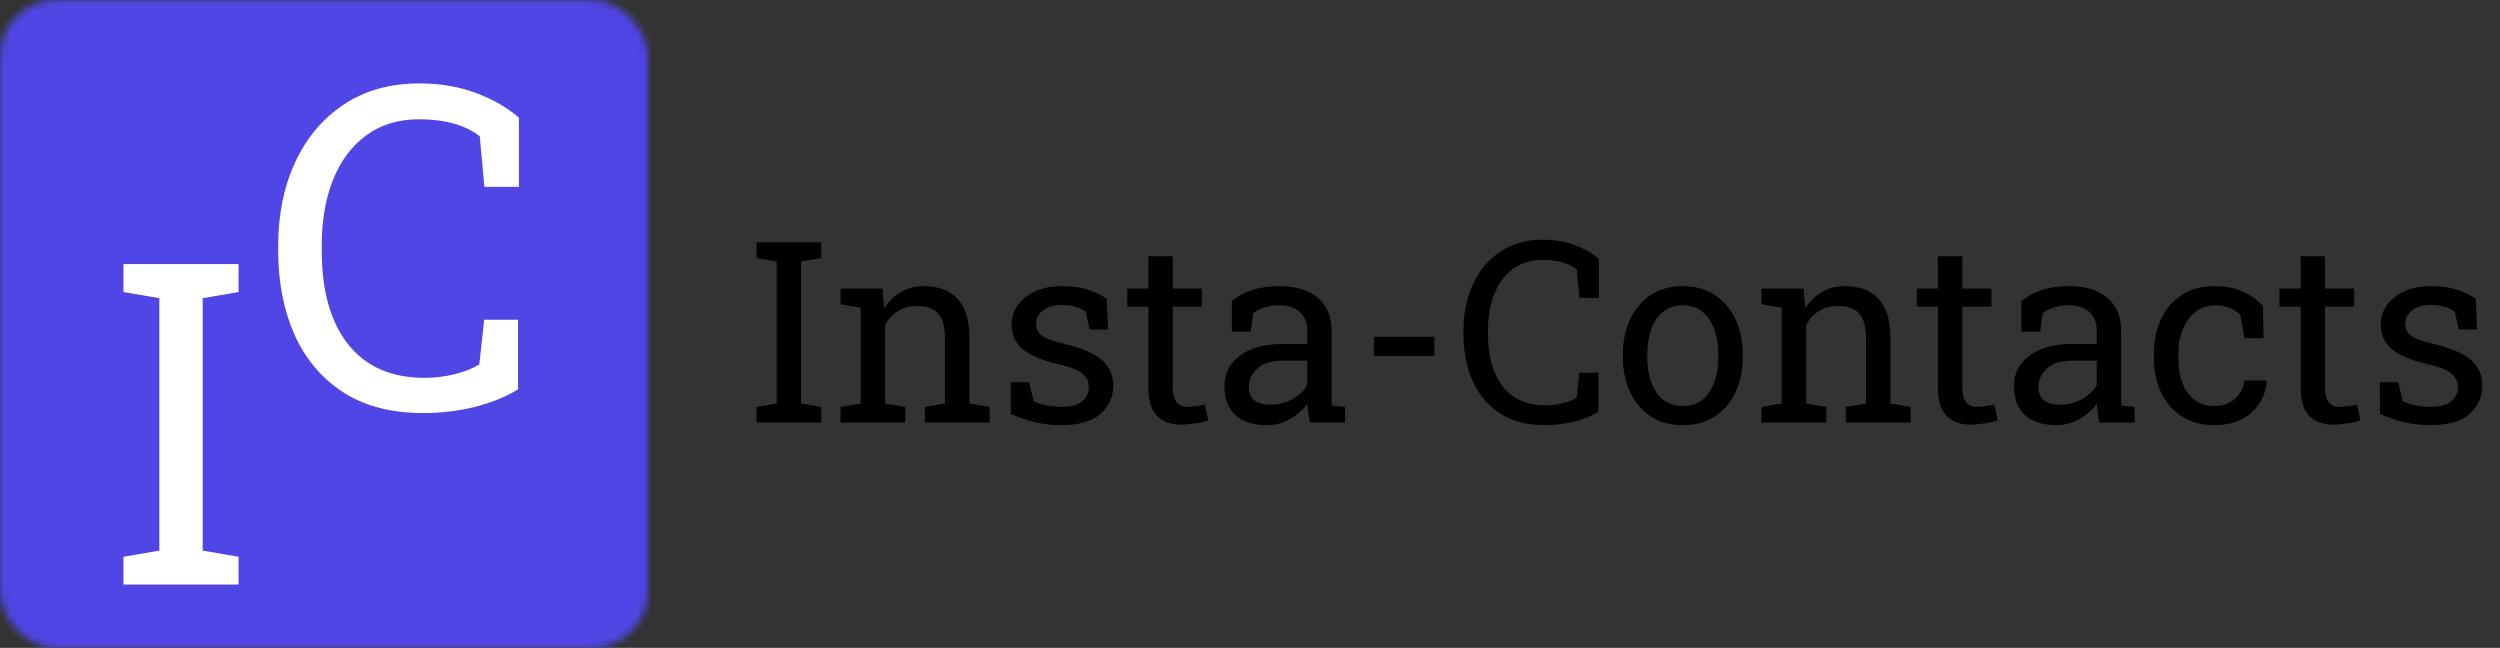 <svg width="355" height="92" viewBox="0 0 355 92" fill="none" xmlns="http://www.w3.org/2000/svg">
<rect x="0" y="0" width="355" height="92" fill="#333333" stroke="none"/>
<mask id="path-1-inside-1" fill="white">
<rect width="92" height="92" rx="8"/>
</mask>
<rect width="92" height="92" rx="8" fill="#4F46E5" stroke="#4F46E5" stroke-width="22" mask="url(#path-1-inside-1)"/>
<path d="M17.531 83V79.062L22.625 78.188V42.344L17.531 41.469V37.5H33.875V41.469L28.781 42.344V78.188L33.875 79.062V83H17.531Z" fill="white"/>
<path d="M60.094 58.656C55.531 58.656 51.719 57.656 48.656 55.656C45.615 53.656 43.323 50.917 41.781 47.438C40.26 43.958 39.5 40.01 39.5 35.594V34.938C39.5 30.479 40.302 26.521 41.906 23.062C43.51 19.583 45.812 16.844 48.812 14.844C51.812 12.844 55.396 11.844 59.562 11.844C62.5 11.844 65.188 12.302 67.625 13.219C70.062 14.135 72.083 15.302 73.688 16.719V26.531H68.781L68.125 19.344C66.021 17.74 63.156 16.938 59.531 16.938C56.552 16.938 54.031 17.708 51.969 19.25C49.906 20.771 48.344 22.875 47.281 25.562C46.219 28.25 45.688 31.354 45.688 34.875V35.594C45.688 41.323 46.948 45.771 49.469 48.938C51.99 52.083 55.604 53.656 60.312 53.656C61.771 53.656 63.198 53.479 64.594 53.125C65.99 52.771 67.146 52.312 68.062 51.75L68.75 45.406H73.562V55.281C71.854 56.344 69.812 57.177 67.438 57.781C65.062 58.365 62.615 58.656 60.094 58.656Z" fill="white"/>
<path d="M107.424 60V57.785L110.289 57.293V37.131L107.424 36.639V34.406H116.617V36.639L113.752 37.131V57.293L116.617 57.785V60H107.424ZM119.359 60V57.785L122.225 57.293V43.705L119.359 43.213V40.98H125.318L125.564 43.81C126.197 42.803 126.988 42.023 127.938 41.473C128.898 40.91 129.988 40.629 131.207 40.629C133.258 40.629 134.846 41.232 135.971 42.44C137.096 43.635 137.658 45.486 137.658 47.994V57.293L140.523 57.785V60H131.33V57.785L134.195 57.293V48.065C134.195 46.389 133.861 45.199 133.193 44.496C132.537 43.793 131.529 43.441 130.17 43.441C129.174 43.441 128.289 43.682 127.516 44.162C126.754 44.643 126.145 45.299 125.688 46.131V57.293L128.553 57.785V60H119.359ZM150.684 60.369C149.406 60.369 148.211 60.24 147.098 59.982C145.984 59.725 144.801 59.326 143.547 58.787L143.512 54.27H146.131L146.781 56.994C148.023 57.51 149.324 57.768 150.684 57.768C152.09 57.768 153.098 57.498 153.707 56.959C154.316 56.42 154.621 55.752 154.621 54.955C154.621 54.205 154.311 53.572 153.689 53.057C153.08 52.529 151.967 52.084 150.35 51.721C148.053 51.193 146.359 50.49 145.27 49.611C144.191 48.721 143.652 47.537 143.652 46.06C143.652 45.029 143.951 44.109 144.549 43.301C145.146 42.48 145.979 41.83 147.045 41.35C148.111 40.869 149.354 40.629 150.771 40.629C152.213 40.629 153.443 40.793 154.463 41.121C155.494 41.449 156.391 41.889 157.152 42.44L157.328 46.781H154.727L154.164 44.25C153.754 43.945 153.268 43.711 152.705 43.547C152.143 43.383 151.498 43.301 150.771 43.301C149.693 43.301 148.814 43.553 148.135 44.057C147.467 44.56 147.133 45.193 147.133 45.955C147.133 46.4 147.227 46.787 147.414 47.115C147.613 47.443 147.988 47.742 148.539 48.012C149.09 48.27 149.898 48.527 150.965 48.785C153.613 49.406 155.459 50.197 156.502 51.158C157.557 52.119 158.084 53.303 158.084 54.709C158.084 56.315 157.486 57.662 156.291 58.752C155.107 59.83 153.238 60.369 150.684 60.369ZM167.664 60.299C166.258 60.299 165.139 59.889 164.307 59.068C163.486 58.236 163.076 56.912 163.076 55.096V43.547H160.07V40.98H163.076V36.393H166.539V40.98H170.67V43.547H166.539V55.096C166.539 56.01 166.721 56.684 167.084 57.117C167.447 57.551 167.934 57.768 168.543 57.768C168.953 57.768 169.41 57.732 169.914 57.662C170.418 57.58 170.811 57.51 171.092 57.451L171.566 59.719C171.062 59.871 170.441 60.006 169.703 60.123C168.977 60.24 168.297 60.299 167.664 60.299ZM179.934 60.369C177.953 60.369 176.447 59.889 175.416 58.928C174.385 57.955 173.869 56.59 173.869 54.832C173.869 53.027 174.607 51.58 176.084 50.49C177.561 49.389 179.611 48.838 182.236 48.838H185.629V46.975C185.629 45.826 185.277 44.935 184.574 44.303C183.883 43.67 182.904 43.353 181.639 43.353C180.842 43.353 180.15 43.453 179.564 43.652C178.979 43.84 178.445 44.103 177.965 44.443L177.596 47.098H174.924V42.738C176.646 41.332 178.902 40.629 181.691 40.629C184 40.629 185.811 41.18 187.123 42.281C188.436 43.383 189.092 44.959 189.092 47.01V56.168C189.092 56.414 189.092 56.654 189.092 56.889C189.104 57.123 189.121 57.357 189.145 57.592L190.99 57.785V60H186.016C185.816 59.039 185.693 58.166 185.646 57.381C184.979 58.236 184.141 58.951 183.133 59.525C182.137 60.088 181.07 60.369 179.934 60.369ZM180.443 57.469C181.592 57.469 182.641 57.193 183.59 56.643C184.539 56.092 185.219 55.43 185.629 54.656V51.211H182.113C180.52 51.211 179.324 51.592 178.527 52.353C177.73 53.115 177.332 53.965 177.332 54.902C177.332 56.613 178.369 57.469 180.443 57.469ZM195.086 50.543V47.836H203.682V50.543H195.086ZM219.396 60.369C216.83 60.369 214.686 59.807 212.963 58.682C211.252 57.557 209.963 56.016 209.096 54.059C208.24 52.102 207.812 49.881 207.812 47.397V47.027C207.812 44.52 208.264 42.293 209.166 40.348C210.068 38.391 211.363 36.85 213.051 35.725C214.738 34.6 216.754 34.037 219.098 34.037C220.75 34.037 222.262 34.295 223.633 34.81C225.004 35.326 226.141 35.982 227.043 36.779V42.299H224.283L223.914 38.256C222.73 37.353 221.119 36.902 219.08 36.902C217.404 36.902 215.986 37.336 214.826 38.203C213.666 39.059 212.787 40.242 212.189 41.754C211.592 43.266 211.293 45.012 211.293 46.992V47.397C211.293 50.619 212.002 53.121 213.42 54.902C214.838 56.672 216.871 57.557 219.52 57.557C220.34 57.557 221.143 57.457 221.928 57.258C222.713 57.059 223.363 56.801 223.879 56.484L224.266 52.916H226.973V58.471C226.012 59.068 224.863 59.537 223.527 59.877C222.191 60.205 220.814 60.369 219.396 60.369ZM238.979 60.369C237.221 60.369 235.703 59.959 234.426 59.139C233.16 58.307 232.182 57.164 231.49 55.711C230.799 54.246 230.453 52.576 230.453 50.701V50.315C230.453 48.44 230.799 46.775 231.49 45.322C232.182 43.857 233.16 42.709 234.426 41.877C235.703 41.045 237.209 40.629 238.943 40.629C240.701 40.629 242.213 41.045 243.479 41.877C244.756 42.709 245.74 43.852 246.432 45.305C247.123 46.758 247.469 48.428 247.469 50.315V50.701C247.469 52.588 247.123 54.264 246.432 55.728C245.74 57.182 244.762 58.318 243.496 59.139C242.23 59.959 240.725 60.369 238.979 60.369ZM238.979 57.662C240.619 57.662 241.867 57.006 242.723 55.693C243.578 54.381 244.006 52.717 244.006 50.701V50.315C244.006 48.978 243.812 47.789 243.426 46.746C243.051 45.691 242.488 44.865 241.738 44.268C240.988 43.658 240.057 43.353 238.943 43.353C237.842 43.353 236.916 43.658 236.166 44.268C235.416 44.865 234.854 45.691 234.479 46.746C234.104 47.789 233.916 48.978 233.916 50.315V50.701C233.916 52.717 234.338 54.381 235.182 55.693C236.037 57.006 237.303 57.662 238.979 57.662ZM250.141 60V57.785L253.006 57.293V43.705L250.141 43.213V40.98H256.1L256.346 43.81C256.979 42.803 257.77 42.023 258.719 41.473C259.68 40.91 260.77 40.629 261.988 40.629C264.039 40.629 265.627 41.232 266.752 42.44C267.877 43.635 268.439 45.486 268.439 47.994V57.293L271.305 57.785V60H262.111V57.785L264.977 57.293V48.065C264.977 46.389 264.643 45.199 263.975 44.496C263.318 43.793 262.311 43.441 260.951 43.441C259.955 43.441 259.07 43.682 258.297 44.162C257.535 44.643 256.926 45.299 256.469 46.131V57.293L259.334 57.785V60H250.141ZM279.777 60.299C278.371 60.299 277.252 59.889 276.42 59.068C275.6 58.236 275.189 56.912 275.189 55.096V43.547H272.184V40.98H275.189V36.393H278.652V40.98H282.783V43.547H278.652V55.096C278.652 56.01 278.834 56.684 279.197 57.117C279.561 57.551 280.047 57.768 280.656 57.768C281.066 57.768 281.523 57.732 282.027 57.662C282.531 57.58 282.924 57.51 283.205 57.451L283.68 59.719C283.176 59.871 282.555 60.006 281.816 60.123C281.09 60.24 280.41 60.299 279.777 60.299ZM292.047 60.369C290.066 60.369 288.561 59.889 287.529 58.928C286.498 57.955 285.982 56.59 285.982 54.832C285.982 53.027 286.721 51.58 288.197 50.49C289.674 49.389 291.725 48.838 294.35 48.838H297.742V46.975C297.742 45.826 297.391 44.935 296.688 44.303C295.996 43.67 295.018 43.353 293.752 43.353C292.955 43.353 292.264 43.453 291.678 43.652C291.092 43.84 290.559 44.103 290.078 44.443L289.709 47.098H287.037V42.738C288.76 41.332 291.016 40.629 293.805 40.629C296.113 40.629 297.924 41.18 299.236 42.281C300.549 43.383 301.205 44.959 301.205 47.01V56.168C301.205 56.414 301.205 56.654 301.205 56.889C301.217 57.123 301.234 57.357 301.258 57.592L303.104 57.785V60H298.129C297.93 59.039 297.807 58.166 297.76 57.381C297.092 58.236 296.254 58.951 295.246 59.525C294.25 60.088 293.184 60.369 292.047 60.369ZM292.557 57.469C293.705 57.469 294.754 57.193 295.703 56.643C296.652 56.092 297.332 55.43 297.742 54.656V51.211H294.227C292.633 51.211 291.438 51.592 290.641 52.353C289.844 53.115 289.445 53.965 289.445 54.902C289.445 56.613 290.482 57.469 292.557 57.469ZM314.389 60.369C312.666 60.369 311.166 59.971 309.889 59.174C308.611 58.365 307.621 57.246 306.918 55.816C306.215 54.387 305.863 52.734 305.863 50.859V50.121C305.863 48.316 306.203 46.699 306.883 45.27C307.562 43.84 308.541 42.709 309.818 41.877C311.096 41.045 312.619 40.629 314.389 40.629C315.924 40.629 317.266 40.881 318.414 41.385C319.574 41.889 320.547 42.58 321.332 43.459L321.42 48.029H318.713L318.115 44.707C317.717 44.297 317.219 43.969 316.621 43.723C316.023 43.477 315.32 43.353 314.512 43.353C313.48 43.353 312.572 43.658 311.787 44.268C311.014 44.877 310.41 45.691 309.977 46.711C309.543 47.73 309.326 48.867 309.326 50.121V50.859C309.326 52.945 309.777 54.603 310.68 55.834C311.582 57.053 312.812 57.662 314.371 57.662C315.543 57.662 316.516 57.34 317.289 56.695C318.062 56.051 318.537 55.166 318.713 54.041H321.824L321.859 54.147C321.801 55.236 321.479 56.256 320.893 57.205C320.307 58.154 319.469 58.922 318.379 59.508C317.301 60.082 315.971 60.369 314.389 60.369ZM331.281 60.299C329.875 60.299 328.756 59.889 327.924 59.068C327.104 58.236 326.693 56.912 326.693 55.096V43.547H323.688V40.98H326.693V36.393H330.156V40.98H334.287V43.547H330.156V55.096C330.156 56.01 330.338 56.684 330.701 57.117C331.064 57.551 331.551 57.768 332.16 57.768C332.57 57.768 333.027 57.732 333.531 57.662C334.035 57.58 334.428 57.51 334.709 57.451L335.184 59.719C334.68 59.871 334.059 60.006 333.32 60.123C332.594 60.24 331.914 60.299 331.281 60.299ZM345.098 60.369C343.82 60.369 342.625 60.24 341.512 59.982C340.398 59.725 339.215 59.326 337.961 58.787L337.926 54.27H340.545L341.195 56.994C342.438 57.51 343.738 57.768 345.098 57.768C346.504 57.768 347.512 57.498 348.121 56.959C348.73 56.42 349.035 55.752 349.035 54.955C349.035 54.205 348.725 53.572 348.104 53.057C347.494 52.529 346.381 52.084 344.764 51.721C342.467 51.193 340.773 50.49 339.684 49.611C338.605 48.721 338.066 47.537 338.066 46.06C338.066 45.029 338.365 44.109 338.963 43.301C339.561 42.48 340.393 41.83 341.459 41.35C342.525 40.869 343.768 40.629 345.186 40.629C346.627 40.629 347.857 40.793 348.877 41.121C349.908 41.449 350.805 41.889 351.566 42.44L351.742 46.781H349.141L348.578 44.25C348.168 43.945 347.682 43.711 347.119 43.547C346.557 43.383 345.912 43.301 345.186 43.301C344.107 43.301 343.229 43.553 342.549 44.057C341.881 44.56 341.547 45.193 341.547 45.955C341.547 46.4 341.641 46.787 341.828 47.115C342.027 47.443 342.402 47.742 342.953 48.012C343.504 48.27 344.312 48.527 345.379 48.785C348.027 49.406 349.873 50.197 350.916 51.158C351.971 52.119 352.498 53.303 352.498 54.709C352.498 56.315 351.9 57.662 350.705 58.752C349.521 59.83 347.652 60.369 345.098 60.369Z" fill="black"/>
</svg>
